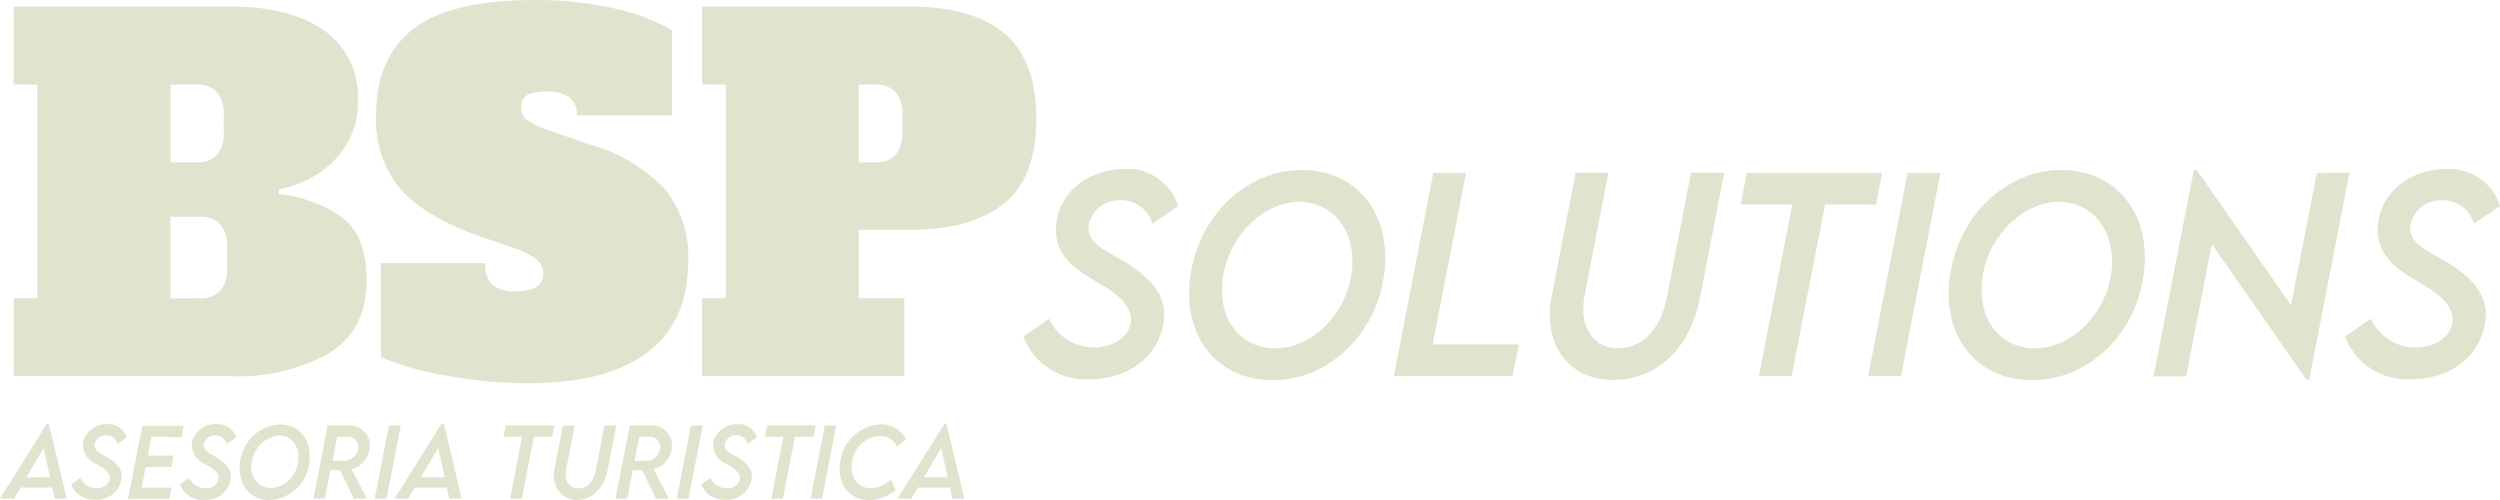 <svg xmlns="http://www.w3.org/2000/svg" viewBox="0 0 242.14 48.44"><defs><style>.cls-1{fill:#e2e3cf;}</style></defs><title>Recurso 3</title><g id="Capa_2" data-name="Capa 2"><g id="Capa_1-2" data-name="Capa 1"><path class="cls-1" d="M1.33,28.89h2.3V8.19H1.33V.64H22.45c3.83,0,6.82.79,9,2.35a7.82,7.82,0,0,1,3.22,6.72,7.82,7.82,0,0,1-1.29,4.57,8.89,8.89,0,0,1-3,2.81A11.69,11.69,0,0,1,27,18.35v.46a12.81,12.81,0,0,1,5.89,2.07c1.75,1.17,2.62,3.25,2.62,6.26q0,4.83-3.63,7.06a17.81,17.81,0,0,1-9.43,2.23H1.33ZM19,15.73A2.6,2.6,0,0,0,21,15a3.21,3.21,0,0,0,.67-2.23V11.13A3.21,3.21,0,0,0,21,8.9a2.64,2.64,0,0,0-2-.71H16.51v7.54Zm.32,13.16a2.59,2.59,0,0,0,2-.72A3.18,3.18,0,0,0,22,25.94v-2a3.21,3.21,0,0,0-.67-2.23,2.58,2.58,0,0,0-2-.71H16.51v7.91Z"/><path class="cls-1" d="M42.89,36.32a27.83,27.83,0,0,1-6-1.73V25.48H47a2.82,2.82,0,0,0,.65,2.07A3.29,3.29,0,0,0,50,28.2a3.67,3.67,0,0,0,2-.44,1.48,1.48,0,0,0,.62-1.31,1.65,1.65,0,0,0-.6-1.27A6.83,6.83,0,0,0,50,24.1l-4-1.38c-3.41-1.28-5.85-2.8-7.34-4.55a10.56,10.56,0,0,1-2.23-7.08c0-3.62,1.19-6.38,3.57-8.26S46.34,0,51.89,0a34.14,34.14,0,0,1,7.52.8,19,19,0,0,1,5.68,2.14v8.24h-9.2c0-1.54-1-2.3-2.85-2.3a4.06,4.06,0,0,0-2,.34,1.31,1.31,0,0,0-.57,1.22,1.43,1.43,0,0,0,.66,1.24,9.37,9.37,0,0,0,2.19,1l4,1.38a15.71,15.71,0,0,1,7.11,4.3,10.35,10.35,0,0,1,2.23,6.92q0,5.85-3.93,8.84t-11.53,3A44.62,44.62,0,0,1,42.89,36.32Z"/><path class="cls-1" d="M68,28.89h2.3V8.19H68V.64H88.18c4,0,7,.86,9.06,2.56s3.13,4.45,3.13,8.25-1,6.56-3.13,8.26-5.1,2.55-9.06,2.55h-5v6.63h4.41v7.54H68ZM84.73,15.73q2.67,0,2.67-2.94V11.13a3.16,3.16,0,0,0-.67-2.23,2.62,2.62,0,0,0-2-.71H83.17v7.54Z"/><path class="cls-1" d="M99.12,32.59l2.49-1.72a4.75,4.75,0,0,0,4.31,2.78c1.62,0,3.27-.79,3.58-2.3.4-2-2.13-3.38-3.63-4.26-1.92-1.12-4.14-2.69-3.47-6,.58-2.77,3.3-4.72,6.52-4.72a5.11,5.11,0,0,1,5.2,3.6l-2.51,1.7a3.12,3.12,0,0,0-3.14-2.27,3,3,0,0,0-3,2.32c-.31,1.72,1.54,2.54,3.25,3.51,2.77,1.63,4.51,3.52,3.93,6.29-.6,3-3.28,5.21-7.14,5.21A6.39,6.39,0,0,1,99.12,32.59Z"/><path class="cls-1" d="M115.31,26.64c.87-6,5.74-10.42,11.21-10.17,5.22.24,8.38,4.59,7.51,10.33-.9,6-5.82,10.29-11.22,10C117.65,36.59,114.46,32.34,115.31,26.64Zm15.56.1c.68-4-1.53-7.12-4.92-7.19s-6.8,3.08-7.47,7.1,1.46,7,4.9,7.08S130.17,30.77,130.87,26.74Z"/><path class="cls-1" d="M147.11,33.36l-.62,3.07H135l3.82-19.68H142l-3.24,16.61Z"/><path class="cls-1" d="M150.28,28.73l2.33-12h3.17l-2.32,12c-.54,2.84.83,5,3.25,5,2.24,0,4.12-1.68,4.75-5l2.32-12H167l-2.32,12c-1,5.27-4.42,8.07-8.42,8.07C151.82,36.8,149.41,33.22,150.28,28.73Z"/><path class="cls-1" d="M181.7,19.82h-4.93l-3.24,16.61h-3.17l3.23-16.61h-5l.6-3.07H182.3Z"/><path class="cls-1" d="M184.76,16.75h3.18l-3.82,19.68h-3.18Z"/><path class="cls-1" d="M188.88,26.64c.88-6,5.75-10.42,11.22-10.17,5.21.24,8.37,4.59,7.5,10.33-.9,6-5.82,10.29-11.22,10C191.22,36.59,188,32.34,188.88,26.64Zm15.56.1c.69-4-1.52-7.12-4.92-7.19s-6.8,3.08-7.47,7.1,1.47,7,4.9,7.08S203.75,30.77,204.44,26.74Z"/><path class="cls-1" d="M227.56,16.71l-3.89,20.06h-.28l-9.16-13.13-2.49,12.82h-3.16l3.91-20h.28l9.13,13.11,2.5-12.81Z"/><path class="cls-1" d="M227.13,32.59l2.5-1.72a4.74,4.74,0,0,0,4.3,2.78c1.63,0,3.28-.79,3.58-2.3.4-2-2.12-3.38-3.63-4.26-1.91-1.12-4.13-2.69-3.46-6,.57-2.77,3.29-4.72,6.52-4.72a5.11,5.11,0,0,1,5.2,3.6l-2.52,1.7a3.11,3.11,0,0,0-3.14-2.27,3,3,0,0,0-3,2.32c-.32,1.72,1.54,2.54,3.25,3.51,2.77,1.63,4.5,3.52,3.93,6.29-.6,3-3.29,5.21-7.14,5.21A6.41,6.41,0,0,1,227.13,32.59Z"/><path class="cls-1" d="M5.06,47.22H2l-.64,1.07H0l4.53-7.23h.2l1.73,7.23H5.29Zm-.21-1-.63-2.82L2.54,46.26Z"/><path class="cls-1" d="M6.89,46.91l.9-.62a1.7,1.7,0,0,0,1.55,1,1.23,1.23,0,0,0,1.29-.82c.14-.74-.77-1.22-1.31-1.54a1.94,1.94,0,0,1-1.25-2.15,2.31,2.31,0,0,1,2.35-1.7,1.83,1.83,0,0,1,1.87,1.3l-.9.61a1.13,1.13,0,0,0-1.13-.82A1.09,1.09,0,0,0,9.17,43c-.11.62.55.91,1.17,1.26,1,.59,1.62,1.27,1.41,2.27a2.43,2.43,0,0,1-2.57,1.87A2.3,2.3,0,0,1,6.89,46.91Z"/><path class="cls-1" d="M14.68,42.3l-.35,1.82H16.8l-.21,1.11H14.11l-.38,2h2.89l-.22,1.1h-4l1.38-7.08h4l-.21,1.09Z"/><path class="cls-1" d="M17.43,46.91l.89-.62a1.73,1.73,0,0,0,1.56,1,1.22,1.22,0,0,0,1.28-.82c.15-.74-.76-1.22-1.3-1.54a1.94,1.94,0,0,1-1.25-2.15A2.31,2.31,0,0,1,21,41.08a1.83,1.83,0,0,1,1.87,1.3l-.91.61a1.12,1.12,0,0,0-1.13-.82,1.08,1.08,0,0,0-1.08.84c-.12.62.55.91,1.17,1.26,1,.59,1.62,1.27,1.41,2.27a2.43,2.43,0,0,1-2.57,1.87A2.3,2.3,0,0,1,17.43,46.91Z"/><path class="cls-1" d="M23.25,44.77a4.08,4.08,0,0,1,4-3.66c1.88.08,3,1.65,2.71,3.72a4.06,4.06,0,0,1-4,3.61C24.1,48.35,23,46.82,23.25,44.77Zm5.61,0c.24-1.44-.55-2.56-1.77-2.58a2.91,2.91,0,0,0-2.69,2.55,2,2,0,0,0,1.76,2.55A2.89,2.89,0,0,0,28.86,44.8Z"/><path class="cls-1" d="M34.06,45.46l1.48,2.83H34.28l-1.34-2.74H32l-.53,2.74H30.36l1.37-7.08h2a1.93,1.93,0,0,1,2.06,2.29A2.39,2.39,0,0,1,34.06,45.46Zm-.47-3.15h-.93l-.45,2.32h.92a1.45,1.45,0,0,0,1.56-1.16A1,1,0,0,0,33.59,42.31Z"/><path class="cls-1" d="M37.67,41.21h1.14l-1.37,7.08H36.29Z"/><path class="cls-1" d="M43.28,47.22H40.19l-.64,1.07H38.22l4.53-7.23H43l1.72,7.23H43.51Zm-.21-1-.63-2.82-1.69,2.82Z"/><path class="cls-1" d="M53.48,42.31H51.71l-1.17,6H49.4l1.17-6H48.78l.22-1.1h4.7Z"/><path class="cls-1" d="M53.68,45.52l.84-4.31h1.14l-.83,4.31c-.2,1,.3,1.78,1.17,1.78s1.48-.61,1.71-1.78l.83-4.31h1.15l-.84,4.31c-.37,1.9-1.59,2.91-3,2.91S53.37,47.14,53.68,45.52Z"/><path class="cls-1" d="M63.31,45.46l1.48,2.83H63.54l-1.35-2.74h-.9l-.54,2.74H59.61L61,41.21H63a1.94,1.94,0,0,1,2.06,2.29A2.4,2.4,0,0,1,63.31,45.46Zm-.47-3.15h-.93l-.45,2.32h.93a1.45,1.45,0,0,0,1.55-1.16A1,1,0,0,0,62.84,42.31Z"/><path class="cls-1" d="M66.92,41.21h1.15l-1.38,7.08H65.55Z"/><path class="cls-1" d="M67.92,46.91l.89-.62a1.73,1.73,0,0,0,1.56,1,1.22,1.22,0,0,0,1.28-.82c.15-.74-.76-1.22-1.3-1.54a1.94,1.94,0,0,1-1.25-2.15,2.31,2.31,0,0,1,2.35-1.7,1.84,1.84,0,0,1,1.87,1.3l-.91.61a1.12,1.12,0,0,0-1.13-.82A1.08,1.08,0,0,0,70.2,43c-.12.62.55.91,1.17,1.26,1,.59,1.62,1.27,1.41,2.27a2.43,2.43,0,0,1-2.57,1.87A2.3,2.3,0,0,1,67.92,46.91Z"/><path class="cls-1" d="M78.79,42.31H77l-1.17,6H74.7l1.17-6H74.08l.22-1.1H79Z"/><path class="cls-1" d="M79.89,41.21H81l-1.38,7.08H78.51Z"/><path class="cls-1" d="M81.39,44.67A4.13,4.13,0,0,1,85.5,41.1a2.69,2.69,0,0,1,2.24,1.43l-.85.74a1.89,1.89,0,0,0-1.67-1.05,2.91,2.91,0,0,0-2.69,2.45c-.28,1.47.52,2.62,1.84,2.62a2.91,2.91,0,0,0,1.9-.85l.49,1a3.81,3.81,0,0,1-2.55,1C82.2,48.41,81,46.82,81.39,44.67Z"/><path class="cls-1" d="M92,47.22H88.91l-.64,1.07H86.94l4.53-7.23h.2l1.73,7.23H92.24Zm-.21-1-.63-2.82-1.68,2.82Z"/></g></g></svg>